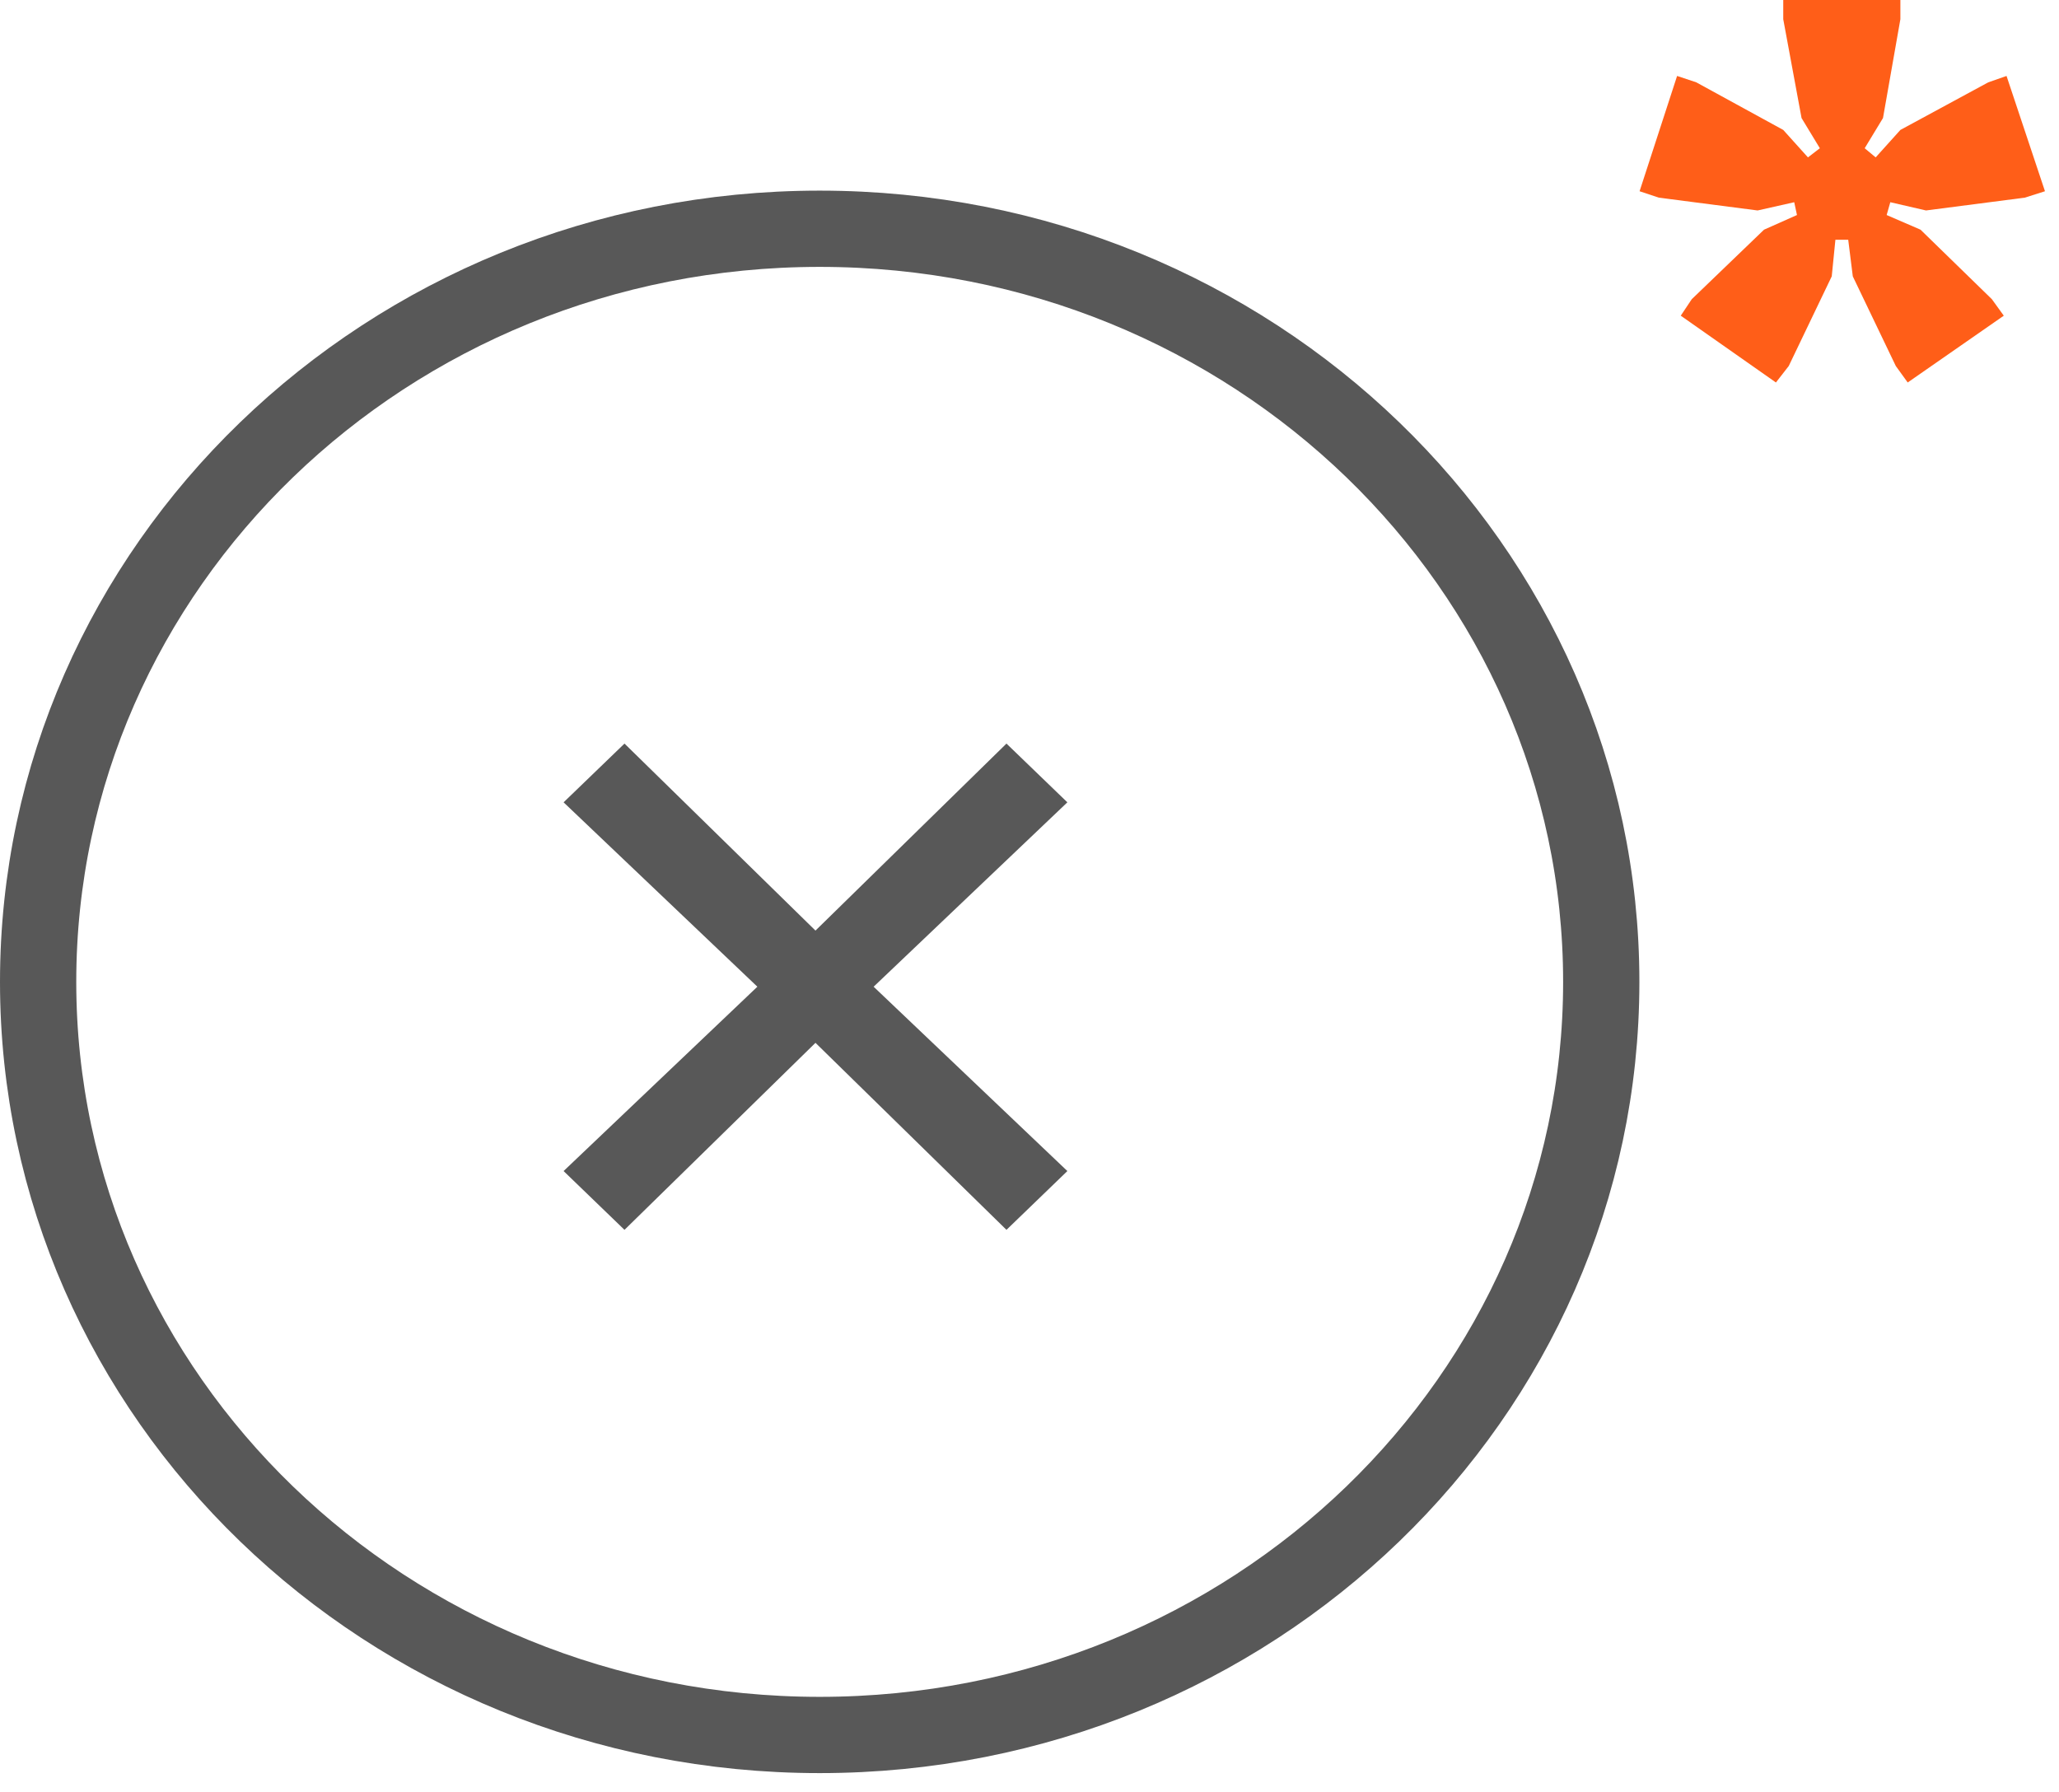 <svg width="54" height="47" viewBox="0 0 54 47" fill="none" xmlns="http://www.w3.org/2000/svg">
<path d="M41.995 25.753C41.995 36.63 32.852 45.506 21.497 45.506C10.143 45.506 1 36.63 1 25.753C1 14.877 10.143 6 21.497 6C32.852 6 41.995 14.877 41.995 25.753Z" stroke="#585858" stroke-width="2"/>
<path d="M27.993 21.044L26.396 19.503L21.387 24.408L16.378 19.503L14.781 21.044L19.863 25.88L14.781 30.715L16.378 32.257L21.387 27.352L26.396 32.257L27.993 30.715L22.912 25.88L27.993 21.044Z" fill="#585858"/>
<path d="M46.576 10.032L46.912 9.6L48.04 7.248L48.136 6.288H48.472L48.592 7.248L49.72 9.6L50.032 10.032L52.552 8.28L52.24 7.848L50.368 6.024L49.48 5.64L49.576 5.304L50.512 5.52L53.104 5.184L53.632 5.016L52.624 1.992L52.144 2.16L49.84 3.408L49.192 4.128L48.904 3.888L49.384 3.096L49.84 0.504V0H46.768V0.504L47.248 3.096L47.728 3.888L47.416 4.128L46.768 3.408L44.488 2.16L43.984 1.992L43 5.016L43.504 5.184L46.096 5.52L47.056 5.304L47.128 5.64L46.264 6.024L44.368 7.848L44.08 8.28L46.576 10.032Z" fill="#FF5E18"/>
</svg>
